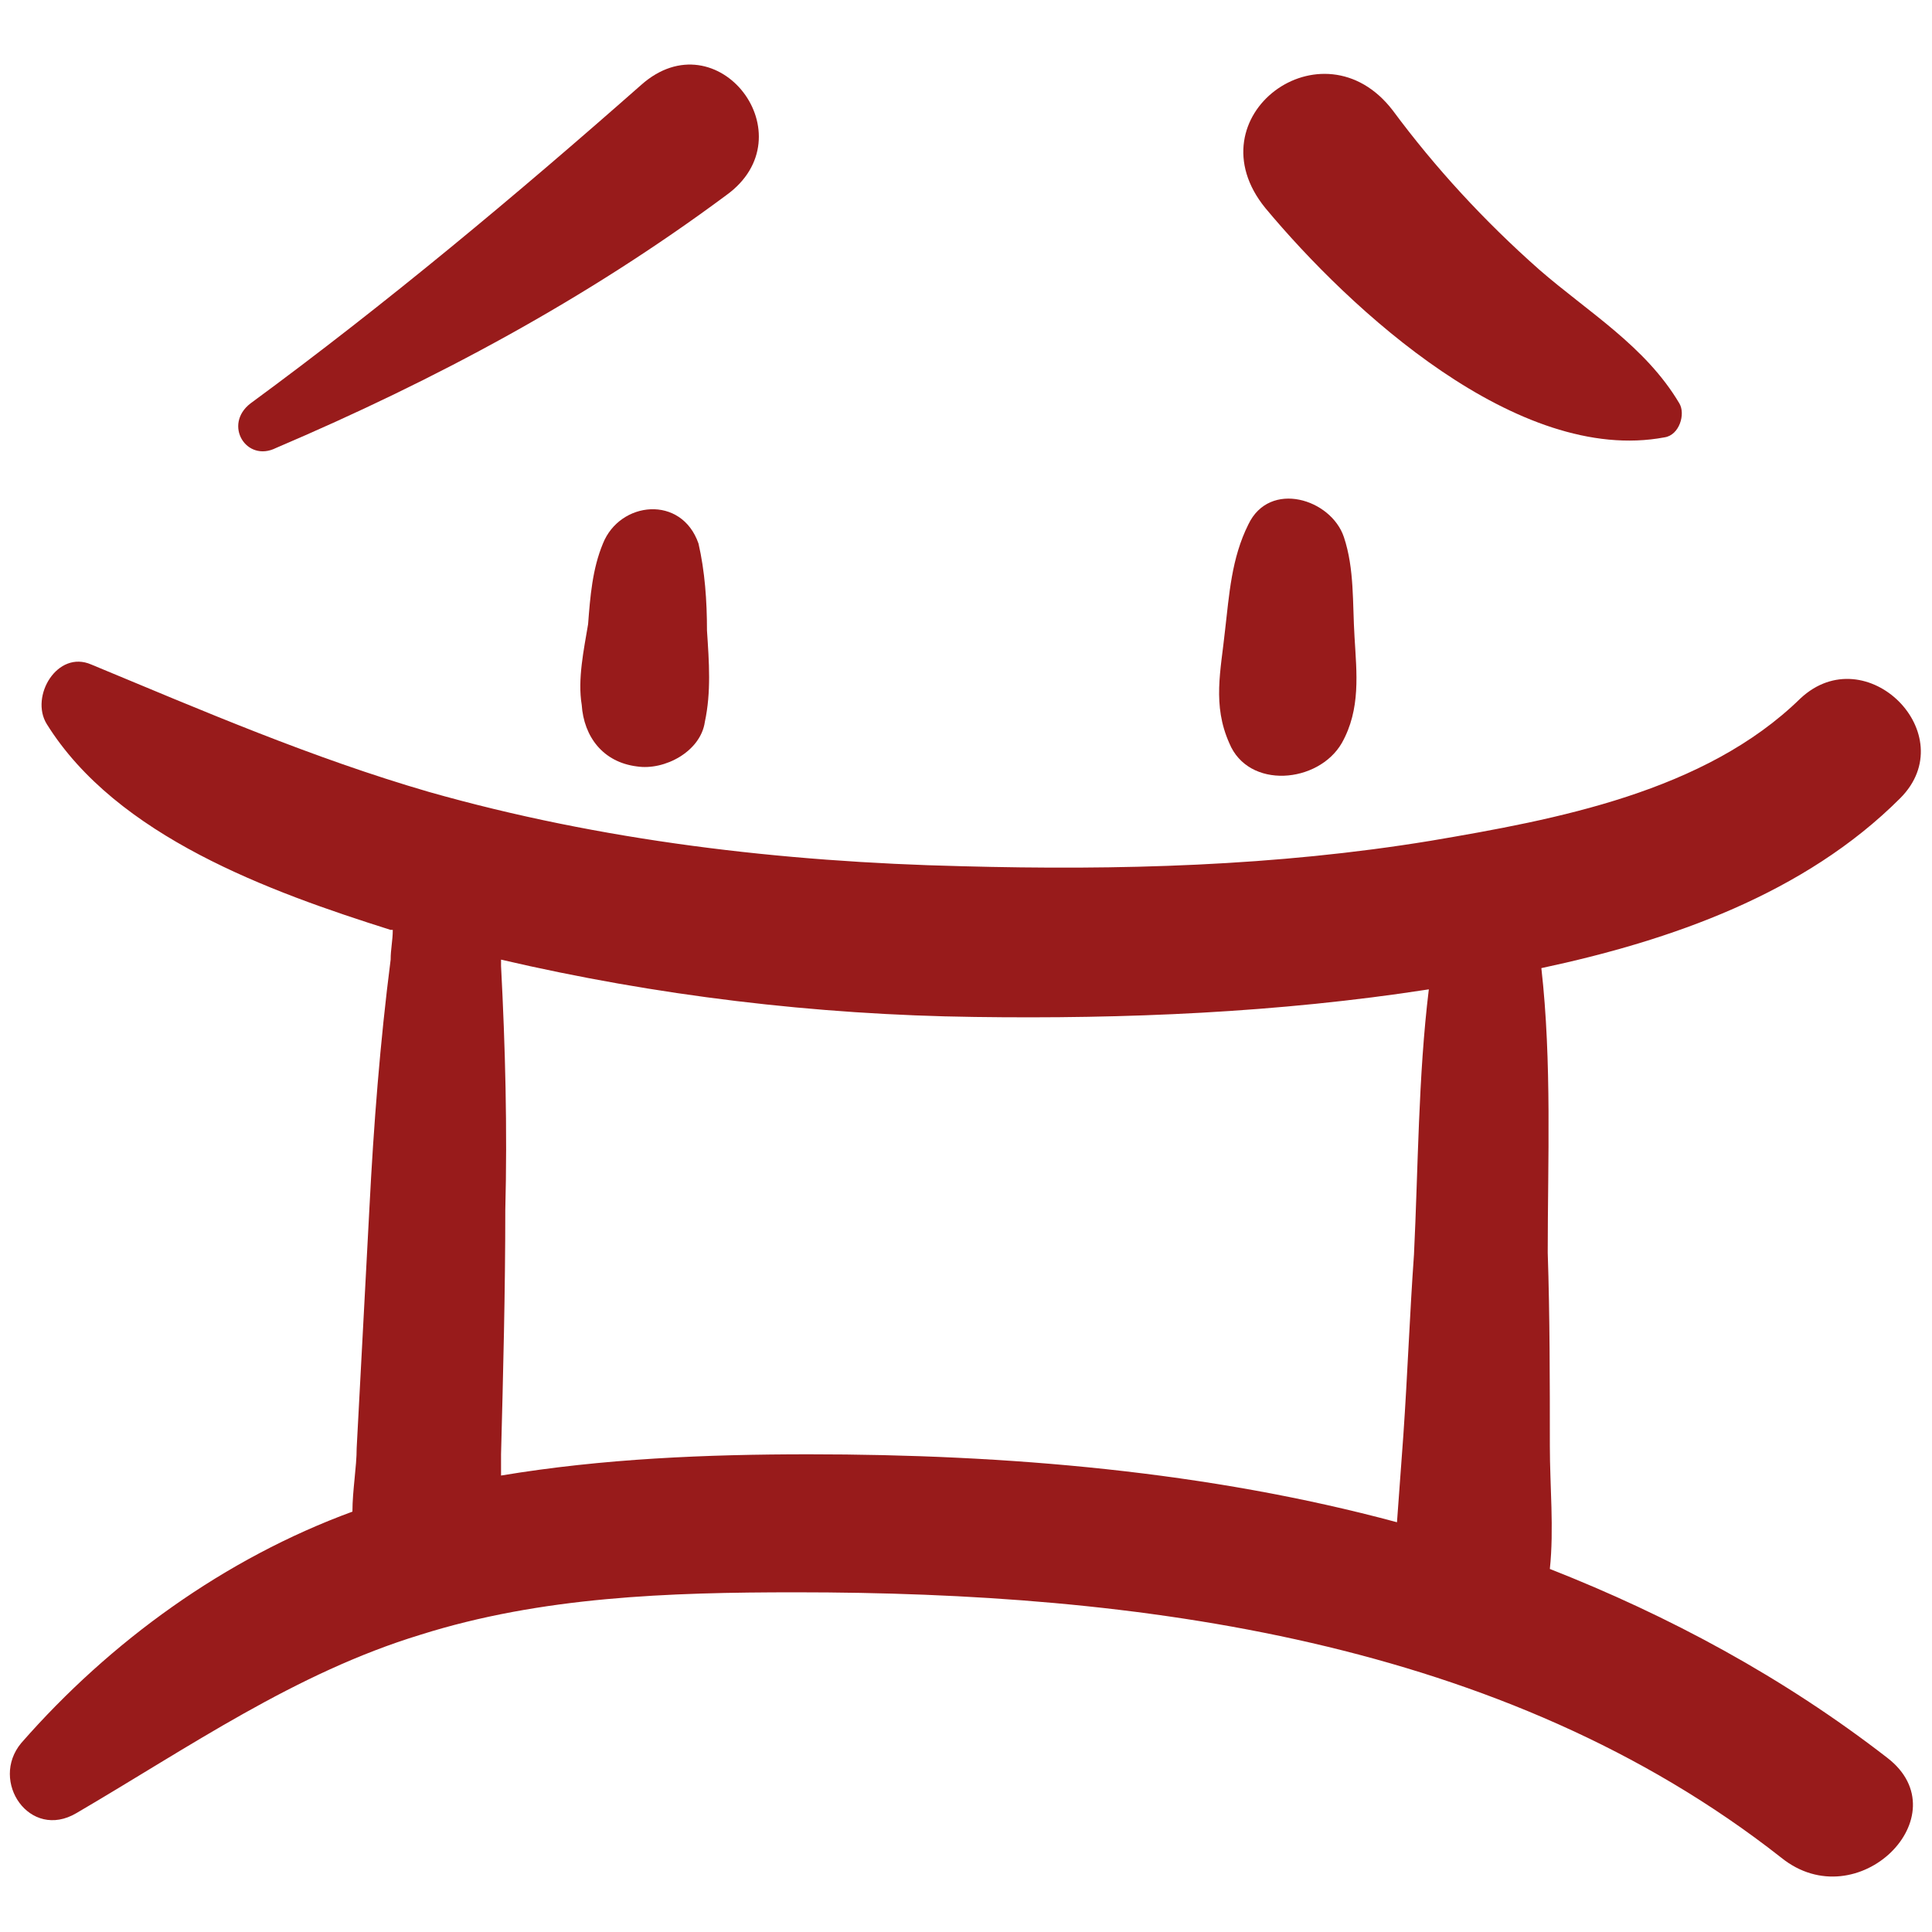 <!DOCTYPE svg PUBLIC "-//W3C//DTD SVG 1.1//EN" "http://www.w3.org/Graphics/SVG/1.1/DTD/svg11.dtd">
<!-- Uploaded to: SVG Repo, www.svgrepo.com, Transformed by: SVG Repo Mixer Tools -->
<svg width="800px" height="800px" viewBox="0 0 91 91" id="Layer_1" version="1.1" xml:space="preserve" xmlns="http://www.w3.org/2000/svg" xmlns:xlink="http://www.w3.org/1999/xlink" fill="#000000">
<g id="SVGRepo_bgCarrier" stroke-width="0"/>
<g id="SVGRepo_tracerCarrier" stroke-linecap="round" stroke-linejoin="round"/>
<g id="SVGRepo_iconCarrier"> <style type="text/css"> .st0{fill:#981b1b;} </style> <g> <g> <path class="st0" d="M88.9,82.8C84,79,78.6,76.1,73,73.9C73.2,72,73,70,73,68.1c0-3,0-6.1-0.1-9.1c0-4.3,0.2-9-0.3-13.4 c6.1-1.3,12.4-3.5,16.9-8c3-3-1.6-7.6-4.7-4.7c-4.5,4.4-11.5,5.7-17.4,6.7c-7.3,1.2-14.7,1.4-22.1,1.2c-8.5-0.2-17-1.2-25.1-3.5 c-5.5-1.6-10.6-3.8-15.9-6c-1.6-0.7-2.9,1.5-2.1,2.8c3.3,5.3,10.5,7.9,16.2,9.7c0,0,0.1,0,0.1,0c0,0.5-0.1,0.9-0.1,1.4 c-0.5,3.9-0.8,7.8-1,11.7c-0.2,3.8-0.4,7.5-0.6,11.3c0,0.9-0.2,2-0.2,3c-6,2.2-11.4,6.1-15.6,10.9c-1.5,1.8,0.4,4.6,2.6,3.3 c5.3-3.1,10.3-6.6,16.2-8.4c5.7-1.8,11.7-2,17.7-2c16,0,33.3,2.2,46.4,12.5C87.5,90.4,92.4,85.5,88.9,82.8z M23.6,69.5 c0-0.4,0-0.7,0-1c0.1-3.8,0.2-7.7,0.2-11.5c0.1-3.8,0-7.7-0.2-11.5c0-0.1,0-0.2,0-0.3c7.3,1.7,14.8,2.6,22.3,2.7 c7.1,0.1,14.3-0.2,21.4-1.3c-0.5,4.1-0.5,8.4-0.7,12.5c-0.2,2.8-0.3,5.6-0.5,8.5c-0.1,1.4-0.2,2.7-0.3,4.1 c-8.9-2.4-18.4-3.2-27.7-3.2C33.3,68.5,28.4,68.7,23.6,69.5z"/> <path class="st0" d="M28.4,25.6c-0.5,1.2-0.6,2.5-0.7,3.8c-0.2,1.2-0.5,2.6-0.3,3.8c0.1,1.5,1,2.7,2.6,2.9c1.3,0.2,3-0.7,3.2-2.1 c0.3-1.4,0.2-2.8,0.1-4.3c0-1.4-0.1-2.8-0.4-4.1C32.1,23.3,29.2,23.6,28.4,25.6z"/> <path class="st0" d="M63.2,35c0.9-1.6,0.7-3.3,0.6-5c-0.1-1.6,0-3.2-0.5-4.7c-0.6-1.8-3.5-2.7-4.5-0.6c-0.8,1.6-0.9,3.3-1.1,5 c-0.2,1.9-0.6,3.5,0.2,5.3C58.8,37.2,62.1,36.9,63.2,35z"/> <path class="st0" d="M13,21.1c7.5-3.2,14.6-7,21.2-11.9c3.9-2.8-0.4-8.4-4-5.2c-5.9,5.2-12,10.3-18.4,15 C10.5,20,11.6,21.8,13,21.1z"/> <path class="st0" d="M78.4,20.6c0.7-0.1,1-1.1,0.7-1.6c-1.6-2.7-4.3-4.3-6.6-6.3c-2.6-2.3-4.9-4.8-6.9-7.5c-3.3-4.3-9.5,0.3-6,4.6 C63.6,14.6,71.5,21.9,78.4,20.6z"/> </g> </g> </g>
</svg>